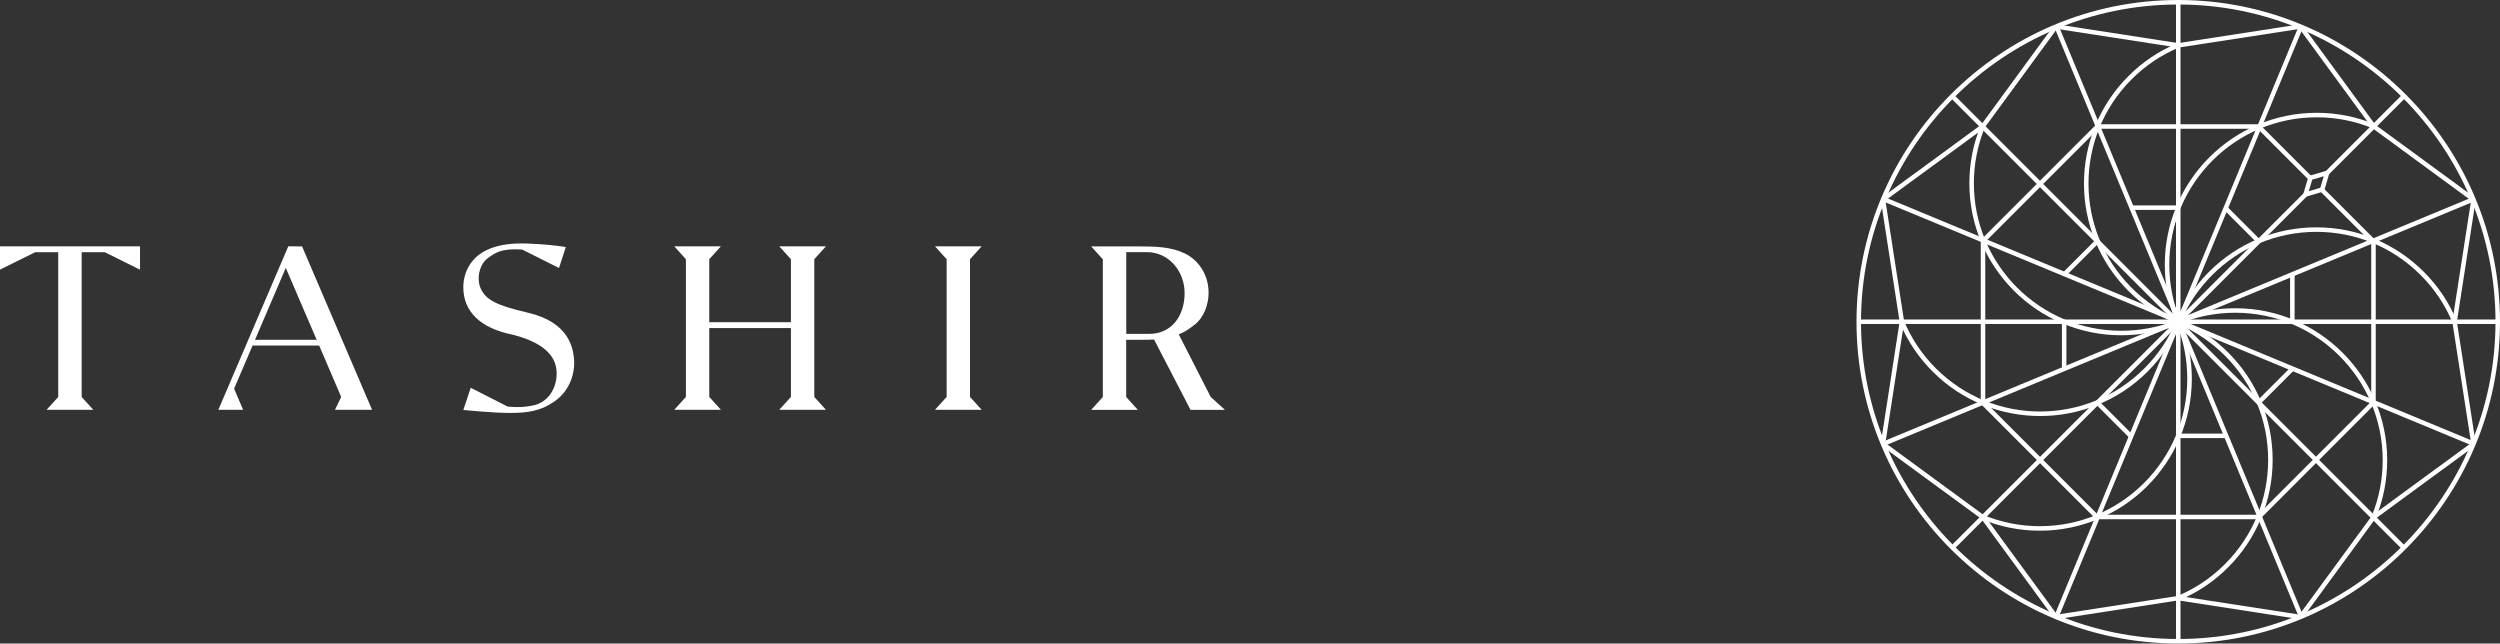 <?xml version="1.0" encoding="utf-8"?>
<!-- Generator: Adobe Illustrator 19.2.1, SVG Export Plug-In . SVG Version: 6.00 Build 0)  -->
<svg version="1.1" id="Слой_1" xmlns="http://www.w3.org/2000/svg" xmlns:xlink="http://www.w3.org/1999/xlink" x="0px" y="0px"
	 viewBox="0 0 3885 1000" style="enable-background:new 0 0 3885 1000;" xml:space="preserve">
<rect x="0" y="0" width="3885" height="1000" fill="#333333" stroke="none"/>
<g id="Shape_1" fill="#FFFFFF">
	<g>
		<path d="M820.3,485.9c-49.6-11.5-65-20.1-73-37c-7.5-15.7-2.2-38.5,10.9-47.8c11.4-8.1,20-15.5,53.3-13.3l57.2,28.7l10.6-32.6
			c-15-2.3-32.4-4.5-61.9-5.5c-87-2.9-97.5,47.1-97.4,68.2c0.1,36.3,24.8,63.4,77.7,73.7c60.1,15.8,67.9,42.7,67.3,62.3
			c-0.6,21-13.1,43.1-37.3,47.6c-13.5,2.5-20.6,3.1-38.6,1.7l-57.6-29.3L720,637.1c0,0,45.3,4.6,72.5,4.6s47.5-2.8,68.9-17.7
			c23.4-16.3,30.9-41.3,30.9-59.5C892.1,540.5,883.9,500.7,820.3,485.9z M-0.2,419.1l55.1-27.2h35.6v225l-18.1,19.9H145l-18.1-19.9
			v-225h36l54.7,27.2v-36.3H-0.2V419.1z M448,382.8l-108.7,254h38.5l-14-32.8l28.7-67H496l34.2,79.8l-9.6,20h57.6L469.4,382.9
			L448,382.8z M396.3,528l47.8-111.7l48,111.7H396.3z M1525.5,382.8H1453l18.1,20v214l-18.1,20h72.5l-18.1-20v-214L1525.5,382.8z
			 M1283.5,382.8H1211l18.1,20v97.9h-126.9v-97.9l18.1-20h-72.5l18.1,20v214l-18.1,20h72.5l-18.1-20v-107h126.9v107l-18.1,20h72.5
			l-18.1-20v-214L1283.5,382.8z M1881.4,616.8l-49.6-97.2c10.4-4,16.2-8.7,24.4-14.8c13.1-9.8,23-30.2,21.8-53.9
			c-1.2-25.3-15.9-47.1-37.3-57.3c-21.4-10.2-45.3-10.7-72.5-10.7h-72.5l18.1,20v214l-18.1,20h72.5l-18.1-20V528h23.5
			c4.6,0,11.7,0.1,19.8-0.4l56.7,109.3h53.4L1881.4,616.8z M1786.4,518.8h-36.2v-127h31.7c35.7,0,59,31,59,63.6
			C1840.8,493,1818.9,518.8,1786.4,518.8z"/>
	</g>
</g>
<g fill="#FFFFFF">
	<g>
		<polygon points="3840.4,690.6 3810.9,500 3840.4,309.4 3847.3,310.5 3818,500 3847.3,689.5 		"/>
		<polygon points="3577.9,960.9 3572.2,956.7 3686.2,801.2 3686.6,800.9 3841.8,687.2 3845.9,692.9 3691.2,806.2 		"/>
		<polygon points="3574.5,962.3 3385,933 3195.5,962.3 3194.4,955.4 3385,926 3575.6,955.4 		"/>
		<polygon points="3192.1,960.9 3078.8,806.2 2924.1,692.9 2928.2,687.2 3083.8,801.2 3084.1,801.6 3197.8,956.7 		"/>
		<polygon points="2929.6,690.6 2922.7,689.5 2952,500 2922.7,310.5 2929.6,309.4 2959.1,500 		"/>
		<polygon points="2928.2,312.8 2924.1,307.1 3078.8,193.8 3192.1,39.1 3197.8,43.2 3083.8,198.8 		"/>
		<polygon points="3385,74 3194.4,44.6 3195.5,37.7 3385,67 3574.5,37.7 3575.6,44.6 		"/>
		<polygon points="3841.8,312.8 3686.2,198.8 3572.2,43.2 3577.9,39.1 3691.2,193.8 3845.9,307.1 		"/>
	</g>
	<path d="M3385,1000c-275.7,0-500-224.3-500-500c0-275.7,224.3-500,500-500c275.7,0,500,224.3,500,500
		C3885,775.7,3660.7,1000,3385,1000z M3385,7c-271.8,0-493,221.2-493,493c0,271.8,221.2,493,493,493c271.8,0,493-221.2,493-493
		C3878,228.2,3656.8,7,3385,7z"/>
	<rect x="3473.9" y="711" transform="matrix(0.707 -0.707 0.707 0.707 548.962 2754.417)" width="251.3" height="7"/>
	<rect x="3645" y="278.1" transform="matrix(0.707 -0.707 0.707 0.707 832.167 2677.901)" width="7" height="112.8"/>
	<rect x="3547" y="180.1" transform="matrix(0.707 -0.707 0.707 0.707 872.676 2579.847)" width="7" height="112.8"/>
	<rect x="3044.8" y="282" transform="matrix(0.707 -0.707 0.707 0.707 726.752 2325.492)" width="251.3" height="7"/>
	<rect x="3167" y="588.9" transform="matrix(0.707 -0.707 0.707 0.707 423.287 2451.017)" width="7" height="251.3"/>
	<rect x="3259.3" y="193.1" width="251.3" height="7"/>
	<rect x="3259.3" y="799.9" width="251.3" height="7"/>
	<rect x="2888.5" y="496.5" width="993" height="7"/>
	<rect x="3381.5" y="3.5" width="7" height="993"/>
	<rect x="3381.5" y="3.5" transform="matrix(0.707 -0.707 0.707 0.707 637.845 2539.938)" width="7" height="993"/>
	<rect x="3381.5" y="3.4" transform="matrix(0.383 -0.924 0.924 0.383 1627.711 3436.009)" width="7" height="993.2"/>
	<rect x="2888.4" y="496.5" transform="matrix(0.383 -0.924 0.924 0.383 1627.334 3435.777)" width="993.2" height="7"/>
	<rect x="3381.5" y="3.4" transform="matrix(0.924 -0.383 0.383 0.924 66.318 1333.403)" width="7" height="993.2"/>
	<rect x="2888.4" y="496.5" transform="matrix(0.924 -0.383 0.383 0.924 66.444 1333.905)" width="993.3" height="7"/>
	<path d="M3577.6,307.4l10-33.9l33.9-10l-10,33.9L3577.6,307.4z M3593.2,279.2l-5.3,17.9l17.9-5.3l5.3-17.9L3593.2,279.2z"/>
	<rect x="3684.9" y="374.3" width="7" height="251.3"/>
	<rect x="3078.1" y="374.3" width="7" height="251.3"/>
	<rect x="3499.6" y="595.9" transform="matrix(0.707 -0.707 0.707 0.707 611.857 2675.996)" width="73.4" height="7"/>
	<rect x="3480.9" y="312" transform="matrix(0.707 -0.707 0.707 0.707 774.062 2566.054)" width="7" height="73.4"/>
	<rect x="3197" y="397.1" transform="matrix(0.707 -0.707 0.707 0.707 663.854 2403.914)" width="73.4" height="7"/>
	<rect x="3282.1" y="614.6" transform="matrix(0.707 -0.707 0.707 0.707 501.669 2513.863)" width="7" height="73.4"/>
	<rect x="3311.6" y="319.2" width="73.4" height="7"/>
	<rect x="3385" y="673.8" width="73.4" height="7"/>
	<rect x="3558.8" y="426.6" width="7" height="73.4"/>
	<rect x="3204.2" y="500" width="7" height="73.4"/>
	<g>
		<rect x="2920.3" y="573.2" transform="matrix(0.707 -0.707 0.707 0.707 561.298 2508.352)" width="776.2" height="7"/>
		<rect x="3591.5" y="205.3" transform="matrix(0.707 -0.707 0.707 0.707 929.163 2660.709)" width="169.4" height="7"/>
	</g>
	<path d="M3381.8,501.3c-11.8-28.5-17.7-58.8-17.7-90c0-130.1,105.9-236,236-236c31.2,0,61.5,6,90,17.7l-2.7,6.5
		c-27.6-11.4-57-17.2-87.3-17.2c-126.3,0-229,102.7-229,229c0,30.3,5.8,59.6,17.2,87.3L3381.8,501.3z"/>
	<path d="M3170,824.7c-31.2,0-61.5-6-90-17.7l2.7-6.5c27.6,11.4,57,17.2,87.3,17.2c126.3,0,229-102.7,229-229
		c0-30.3-5.8-59.6-17.2-87.3l6.5-2.7c11.8,28.5,17.8,58.8,17.8,90C3406,718.8,3300.1,824.7,3170,824.7z"/>
	<path d="M3692,805l-6.5-2.7c11.4-27.6,17.2-57,17.2-87.3c0-126.3-102.7-229-229-229c-30.3,0-59.6,5.8-87.3,17.2l-2.7-6.5
		c28.5-11.8,58.8-17.7,90-17.7c130.1,0,236,105.9,236,236C3709.7,746.3,3703.7,776.5,3692,805z"/>
	<path d="M3296.4,521c-130.1,0-236-105.9-236-236c0-31.2,6-61.5,17.7-90l6.5,2.7c-11.4,27.6-17.2,57-17.2,87.3
		c0,126.3,102.7,229,229,229c30.3,0,59.6-5.8,87.3-17.2l2.7,6.5C3357.8,515,3327.6,521,3296.4,521z"/>
	<path d="M3388.2,501.3l-6.5-2.7c11.8-28.5,29-54.1,51.1-76.2c44.6-44.6,103.9-69.1,166.9-69.1c63,0,122.3,24.6,166.9,69.1
		c22.1,22.1,39.3,47.7,51.1,76.2l-6.5,2.7c-11.5-27.6-28.1-52.5-49.6-73.9c-43.3-43.3-100.8-67.1-161.9-67.1s-118.7,23.8-161.9,67.1
		C3416.4,448.8,3399.7,473.7,3388.2,501.3z"/>
	<path d="M3170.3,646.5c-60.5,0-120.9-23-166.9-69c-22.1-22.1-39.3-47.7-51.1-76.2l6.5-2.7c11.5,27.6,28.1,52.5,49.6,73.9
		c89.3,89.3,234.6,89.3,323.9,0c21.4-21.4,38.1-46.2,49.6-73.9l6.5,2.7c-11.9,28.5-29,54.1-51.1,76.2
		C3291.2,623.5,3230.7,646.5,3170.3,646.5z"/>
	<path d="M3386.4,932.7l-2.7-6.5c27.6-11.5,52.5-28.1,73.9-49.6c43.3-43.3,67.1-100.8,67.1-161.9c0-61.2-23.8-118.7-67.1-161.9
		c-21.4-21.4-46.3-38.1-73.9-49.6l2.7-6.5c28.5,11.9,54.1,29,76.2,51.1c44.6,44.6,69.1,103.9,69.1,166.9c0,63-24.6,122.3-69.1,166.9
		C3440.5,903.7,3414.9,920.9,3386.4,932.7z"/>
	<path d="M3383.7,503.2c-28.5-11.9-54.1-29-76.2-51.1c-92-92-92-241.8,0-333.8c22.1-22.1,47.7-39.3,76.2-51.1l2.7,6.5
		c-27.6,11.5-52.5,28.1-73.9,49.6c-89.3,89.3-89.3,234.6,0,323.9c21.4,21.4,46.3,38.1,73.9,49.6L3383.7,503.2z"/>
</g>
</svg>
